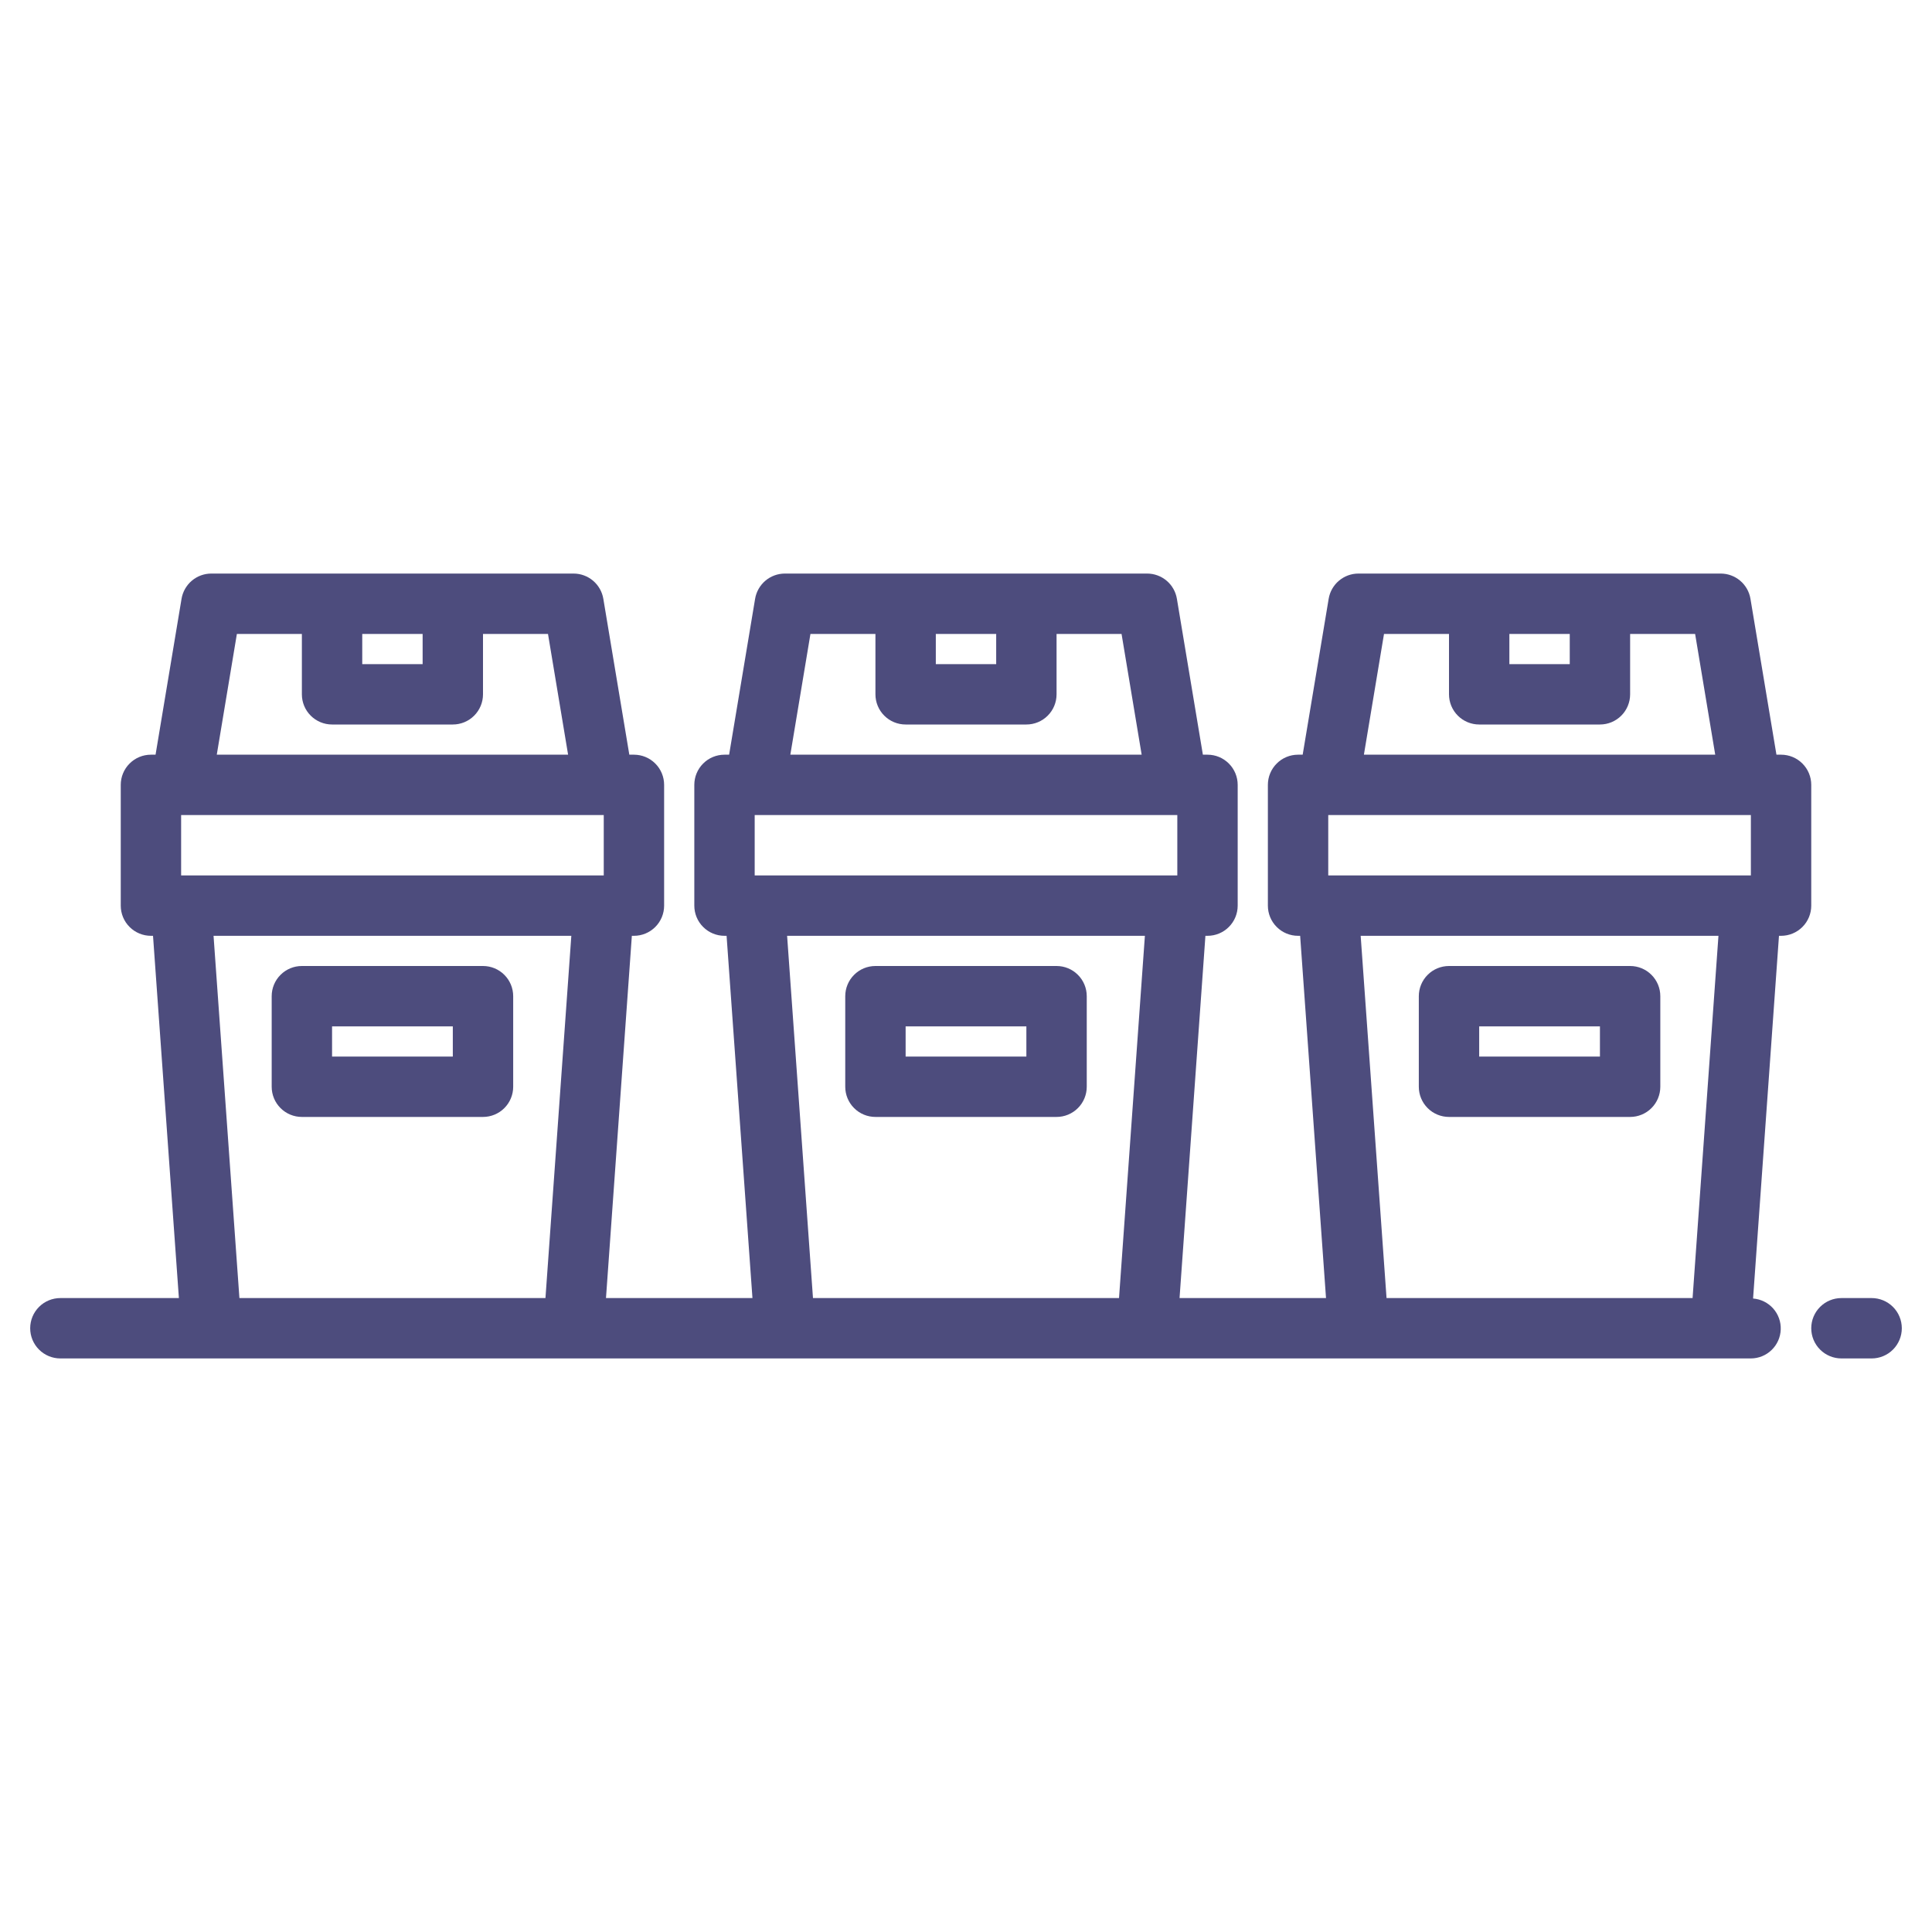 <svg width="64" height="64" viewBox="0 0 64 64" fill="none" xmlns="http://www.w3.org/2000/svg">
<path d="M62 43H61C60.735 43 60.48 43.105 60.293 43.293C60.105 43.48 60 43.735 60 44C60 44.265 60.105 44.52 60.293 44.707C60.48 44.895 60.735 45 61 45H62C62.265 45 62.52 44.895 62.707 44.707C62.895 44.52 63 44.265 63 44C63 43.735 62.895 43.48 62.707 43.293C62.52 43.105 62.265 43 62 43Z" fill="#4D4C7D"/>
<path d="M35 32H29C28.735 32 28.48 32.105 28.293 32.293C28.105 32.48 28 32.735 28 33V36C28 36.265 28.105 36.52 28.293 36.707C28.48 36.895 28.735 37 29 37H35C35.265 37 35.52 36.895 35.707 36.707C35.895 36.52 36 36.265 36 36V33C36 32.735 35.895 32.48 35.707 32.293C35.52 32.105 35.265 32 35 32ZM34 35H30V34H34V35Z" fill="#4D4C7D"/>
<path d="M16 32H10C9.735 32 9.48 32.105 9.293 32.293C9.105 32.48 9 32.735 9 33V36C9 36.265 9.105 36.52 9.293 36.707C9.48 36.895 9.735 37 10 37H16C16.265 37 16.52 36.895 16.707 36.707C16.895 36.52 17 36.265 17 36V33C17 32.735 16.895 32.48 16.707 32.293C16.52 32.105 16.265 32 16 32ZM15 35H11V34H15V35Z" fill="#4D4C7D"/>
<path d="M60 26C60 25.735 59.895 25.48 59.707 25.293C59.52 25.105 59.265 25 59 25H58.847L57.986 19.835C57.947 19.602 57.827 19.39 57.646 19.237C57.465 19.084 57.237 19 57 19H45C44.763 19 44.535 19.084 44.354 19.237C44.173 19.39 44.053 19.602 44.014 19.835L43.153 25H43C42.735 25 42.48 25.105 42.293 25.293C42.105 25.48 42 25.735 42 26V30C42 30.265 42.105 30.52 42.293 30.707C42.48 30.895 42.735 31 43 31H43.069L43.926 43H39.074L39.931 31H40C40.265 31 40.52 30.895 40.707 30.707C40.895 30.52 41 30.265 41 30V26C41 25.735 40.895 25.48 40.707 25.293C40.52 25.105 40.265 25 40 25H39.847L38.986 19.835C38.947 19.602 38.827 19.39 38.646 19.237C38.465 19.084 38.237 19 38 19H26C25.763 19 25.535 19.084 25.354 19.237C25.174 19.39 25.053 19.602 25.014 19.835L24.153 25H24C23.735 25 23.48 25.105 23.293 25.293C23.105 25.48 23 25.735 23 26V30C23 30.265 23.105 30.52 23.293 30.707C23.48 30.895 23.735 31 24 31H24.069L24.926 43H20.074L20.931 31H21C21.265 31 21.52 30.895 21.707 30.707C21.895 30.52 22 30.265 22 30V26C22 25.735 21.895 25.48 21.707 25.293C21.52 25.105 21.265 25 21 25H20.847L19.986 19.835C19.947 19.602 19.826 19.39 19.646 19.237C19.465 19.084 19.237 19 19 19H7C6.763 19 6.535 19.084 6.354 19.237C6.174 19.39 6.053 19.602 6.014 19.835L5.153 25H5C4.735 25 4.48 25.105 4.293 25.293C4.105 25.48 4 25.735 4 26V30C4 30.265 4.105 30.52 4.293 30.707C4.48 30.895 4.735 31 5 31H5.069L5.926 43H2C1.735 43 1.48 43.105 1.293 43.293C1.105 43.48 1 43.735 1 44C1 44.265 1.105 44.52 1.293 44.707C1.48 44.895 1.735 45 2 45H58C58.257 44.999 58.503 44.899 58.687 44.72C58.872 44.542 58.98 44.299 58.989 44.042C58.999 43.786 58.909 43.536 58.738 43.344C58.567 43.153 58.329 43.035 58.073 43.015L58.931 31H59C59.265 31 59.52 30.895 59.707 30.707C59.895 30.52 60 30.265 60 30V26ZM44 27H58V29H44V27ZM52 21V22H50V21H52ZM45.847 21H48V23C48 23.265 48.105 23.52 48.293 23.707C48.48 23.895 48.735 24 49 24H53C53.265 24 53.52 23.895 53.707 23.707C53.895 23.52 54 23.265 54 23V21H56.153L56.819 25H45.181L45.847 21ZM25 27H39V29H25V27ZM33 21V22H31V21H33ZM26.847 21H29V23C29 23.265 29.105 23.52 29.293 23.707C29.48 23.895 29.735 24 30 24H34C34.265 24 34.52 23.895 34.707 23.707C34.895 23.52 35 23.265 35 23V21H37.153L37.819 25H26.181L26.847 21ZM6 27H20V29H6V27ZM14 21V22H12V21H14ZM7.847 21H10V23C10 23.265 10.105 23.52 10.293 23.707C10.48 23.895 10.735 24 11 24H15C15.265 24 15.52 23.895 15.707 23.707C15.895 23.52 16 23.265 16 23V21H18.153L18.819 25H7.181L7.847 21ZM7.931 43L7.074 31H18.926L18.069 43H7.931ZM26.931 43L26.074 31H37.926L37.069 43H26.931ZM56.069 43H45.931L45.074 31H56.926L56.069 43Z" fill="#4D4C7D"/>
<path d="M48 37H54C54.265 37 54.52 36.895 54.707 36.707C54.895 36.52 55 36.265 55 36V33C55 32.735 54.895 32.48 54.707 32.293C54.52 32.105 54.265 32 54 32H48C47.735 32 47.48 32.105 47.293 32.293C47.105 32.48 47 32.735 47 33V36C47 36.265 47.105 36.52 47.293 36.707C47.48 36.895 47.735 37 48 37ZM49 34H53V35H49V34Z" fill="#4D4C7D"/>
</svg>
